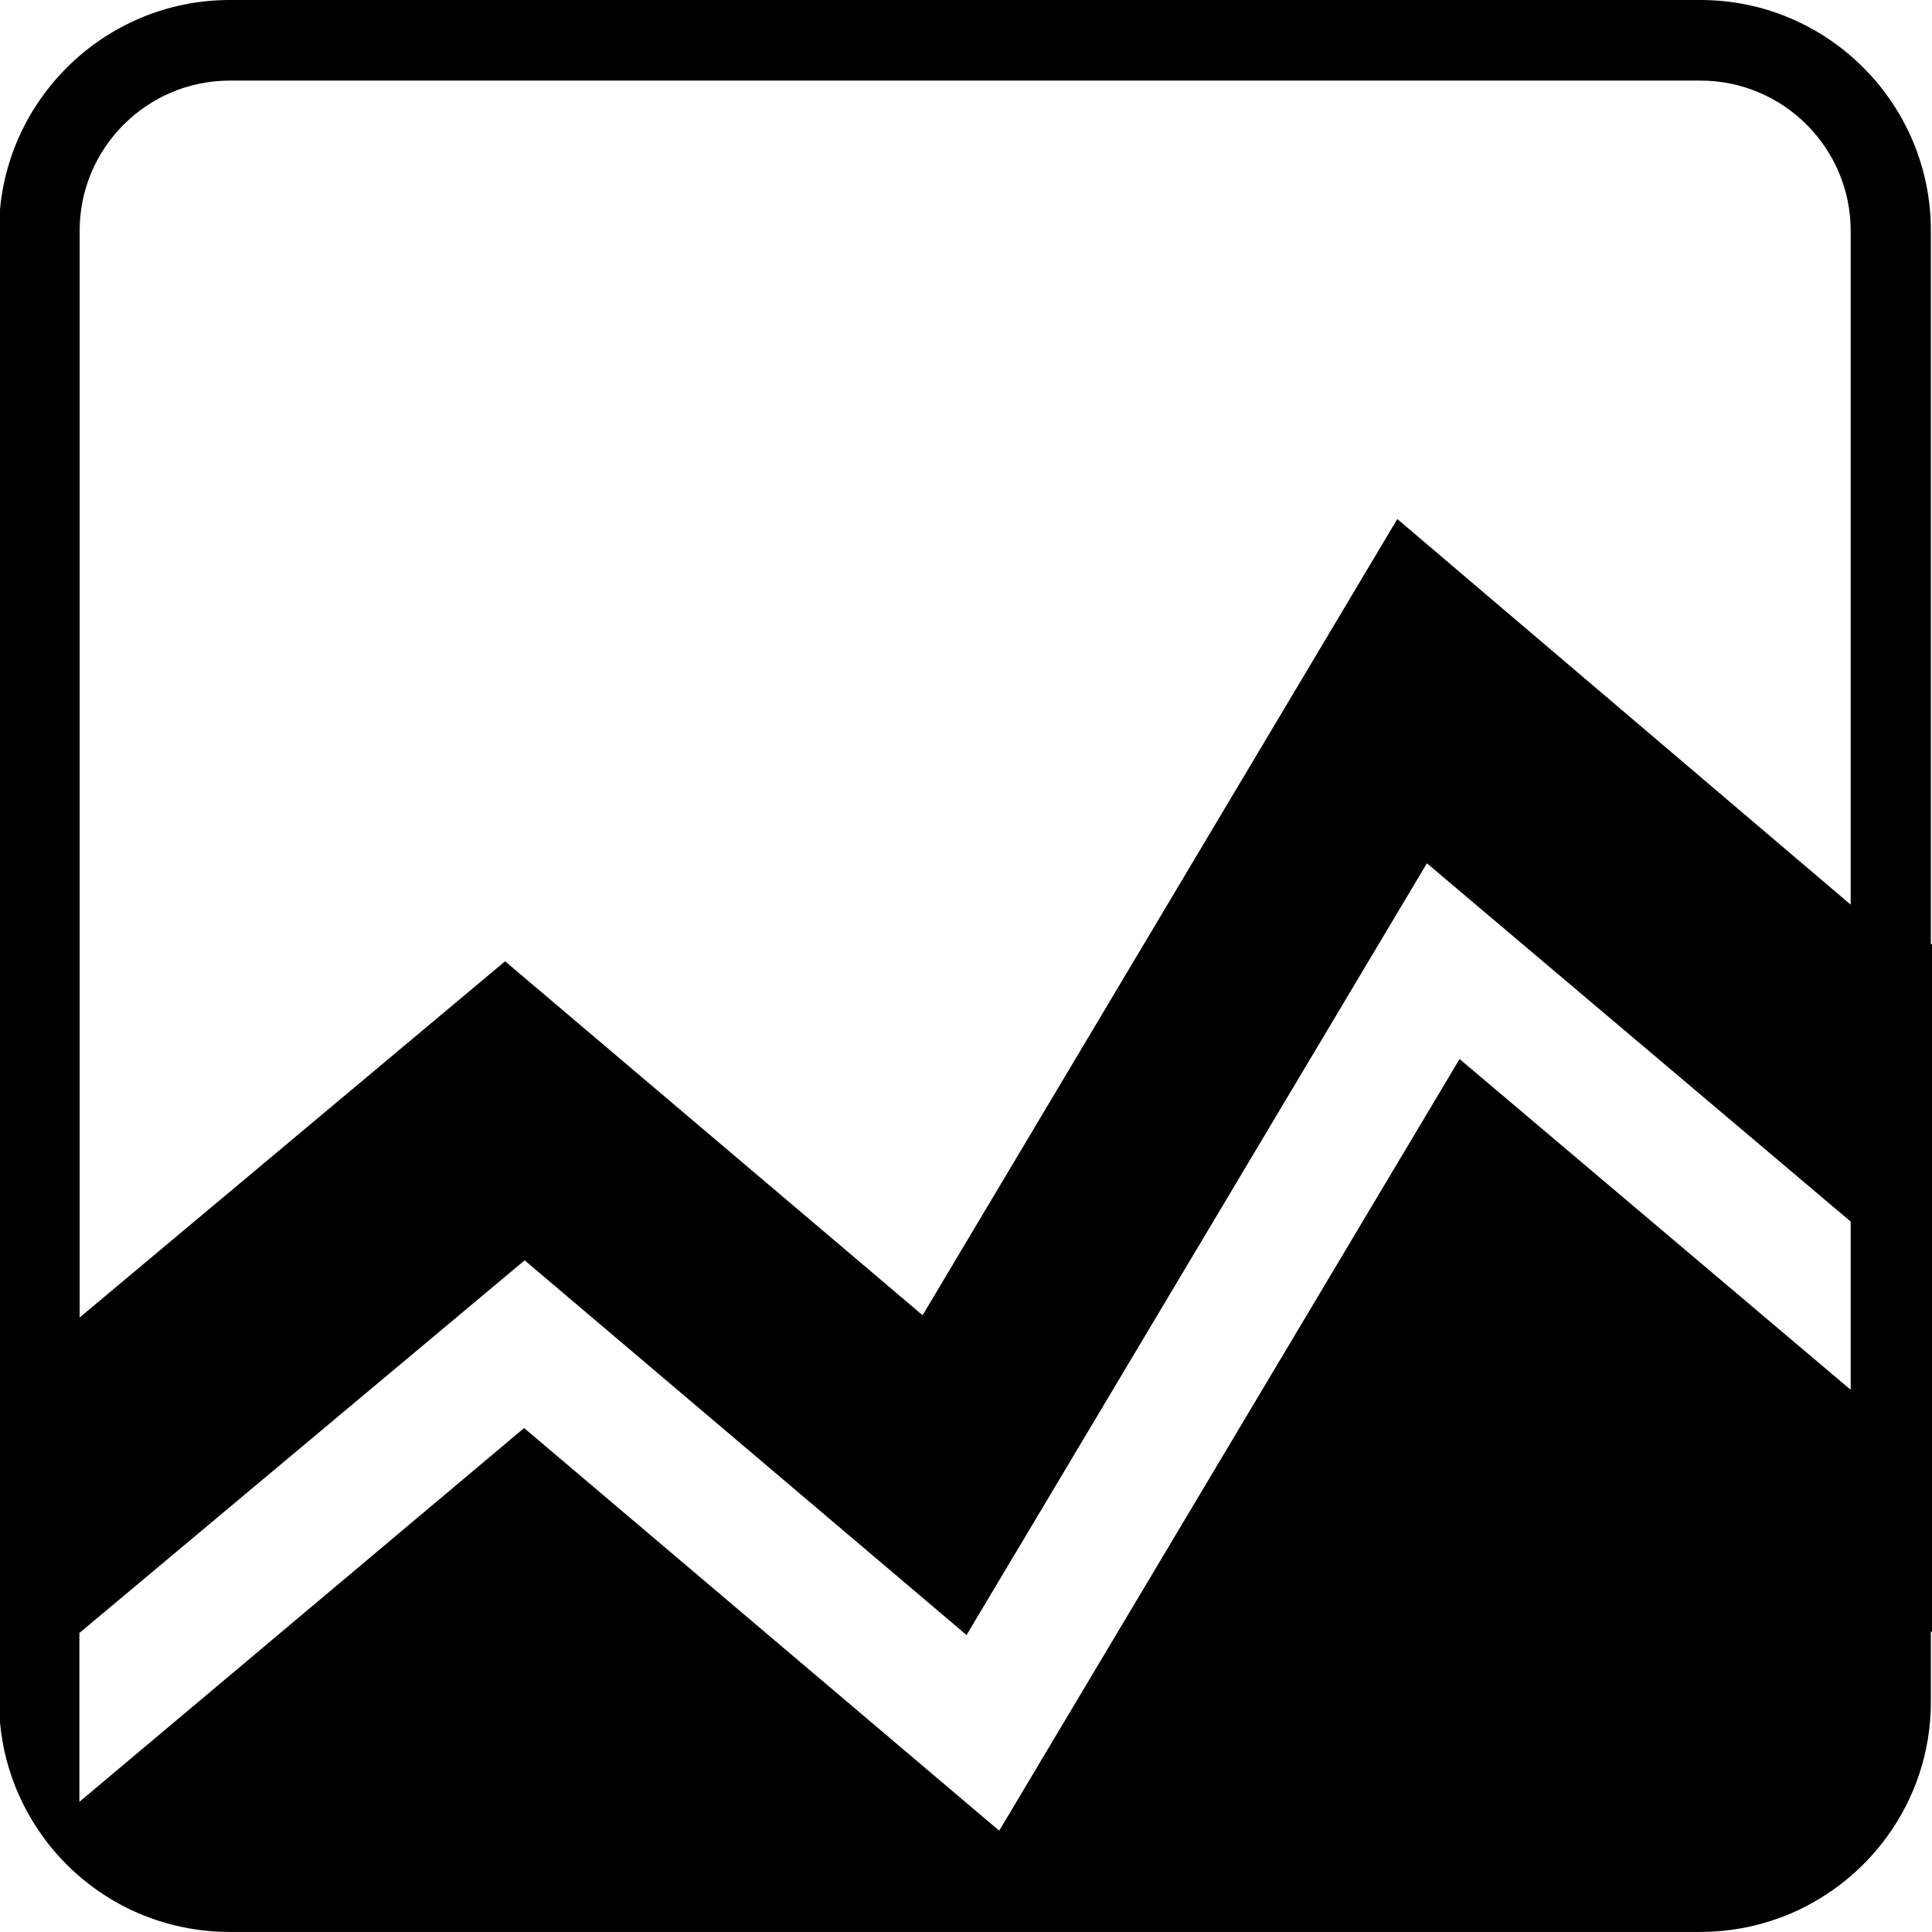 <svg version="1.1" xmlns="http://www.w3.org/2000/svg" width="32" height="32" viewBox="0 0 32 32">
<title>chart_area_stacked</title>
<path d="M31.981 15.641v-11.819c0.003-2.106-1.709-3.822-3.816-3.822h-24.359c-2.106 0-3.822 1.716-3.822 3.822v19.678c0 0.003 0 0.003 0 0.006v4.675c0 0.884 0.303 1.7 0.809 2.35 0.391 0.5 0.903 0.9 1.494 1.156 0.466 0.2 0.978 0.312 1.516 0.312h24.359c0.538 0 1.050-0.113 1.516-0.313 0.631-0.275 1.175-0.712 1.575-1.262 0.459-0.631 0.731-1.406 0.728-2.244v-1.153h0.038v-11.391l-0.038 0.003zM1.319 3.822c0-1.372 1.116-2.487 2.487-2.487v0h24.359c1.372 0 2.488 1.116 2.488 2.487v11.162l-7.509-6.387-7.863 13.188-0.581-0.494-6.334-5.369-7.047 5.9v-18zM30.653 23.019l-6.478-5.478-7.625 12.781-7.869-6.669-7.366 6.191v-2.797l7.375-6.172 7.319 6.206 0.95-1.591 6.675-11.191 7.019 5.934v2.784z"></path>
</svg>
